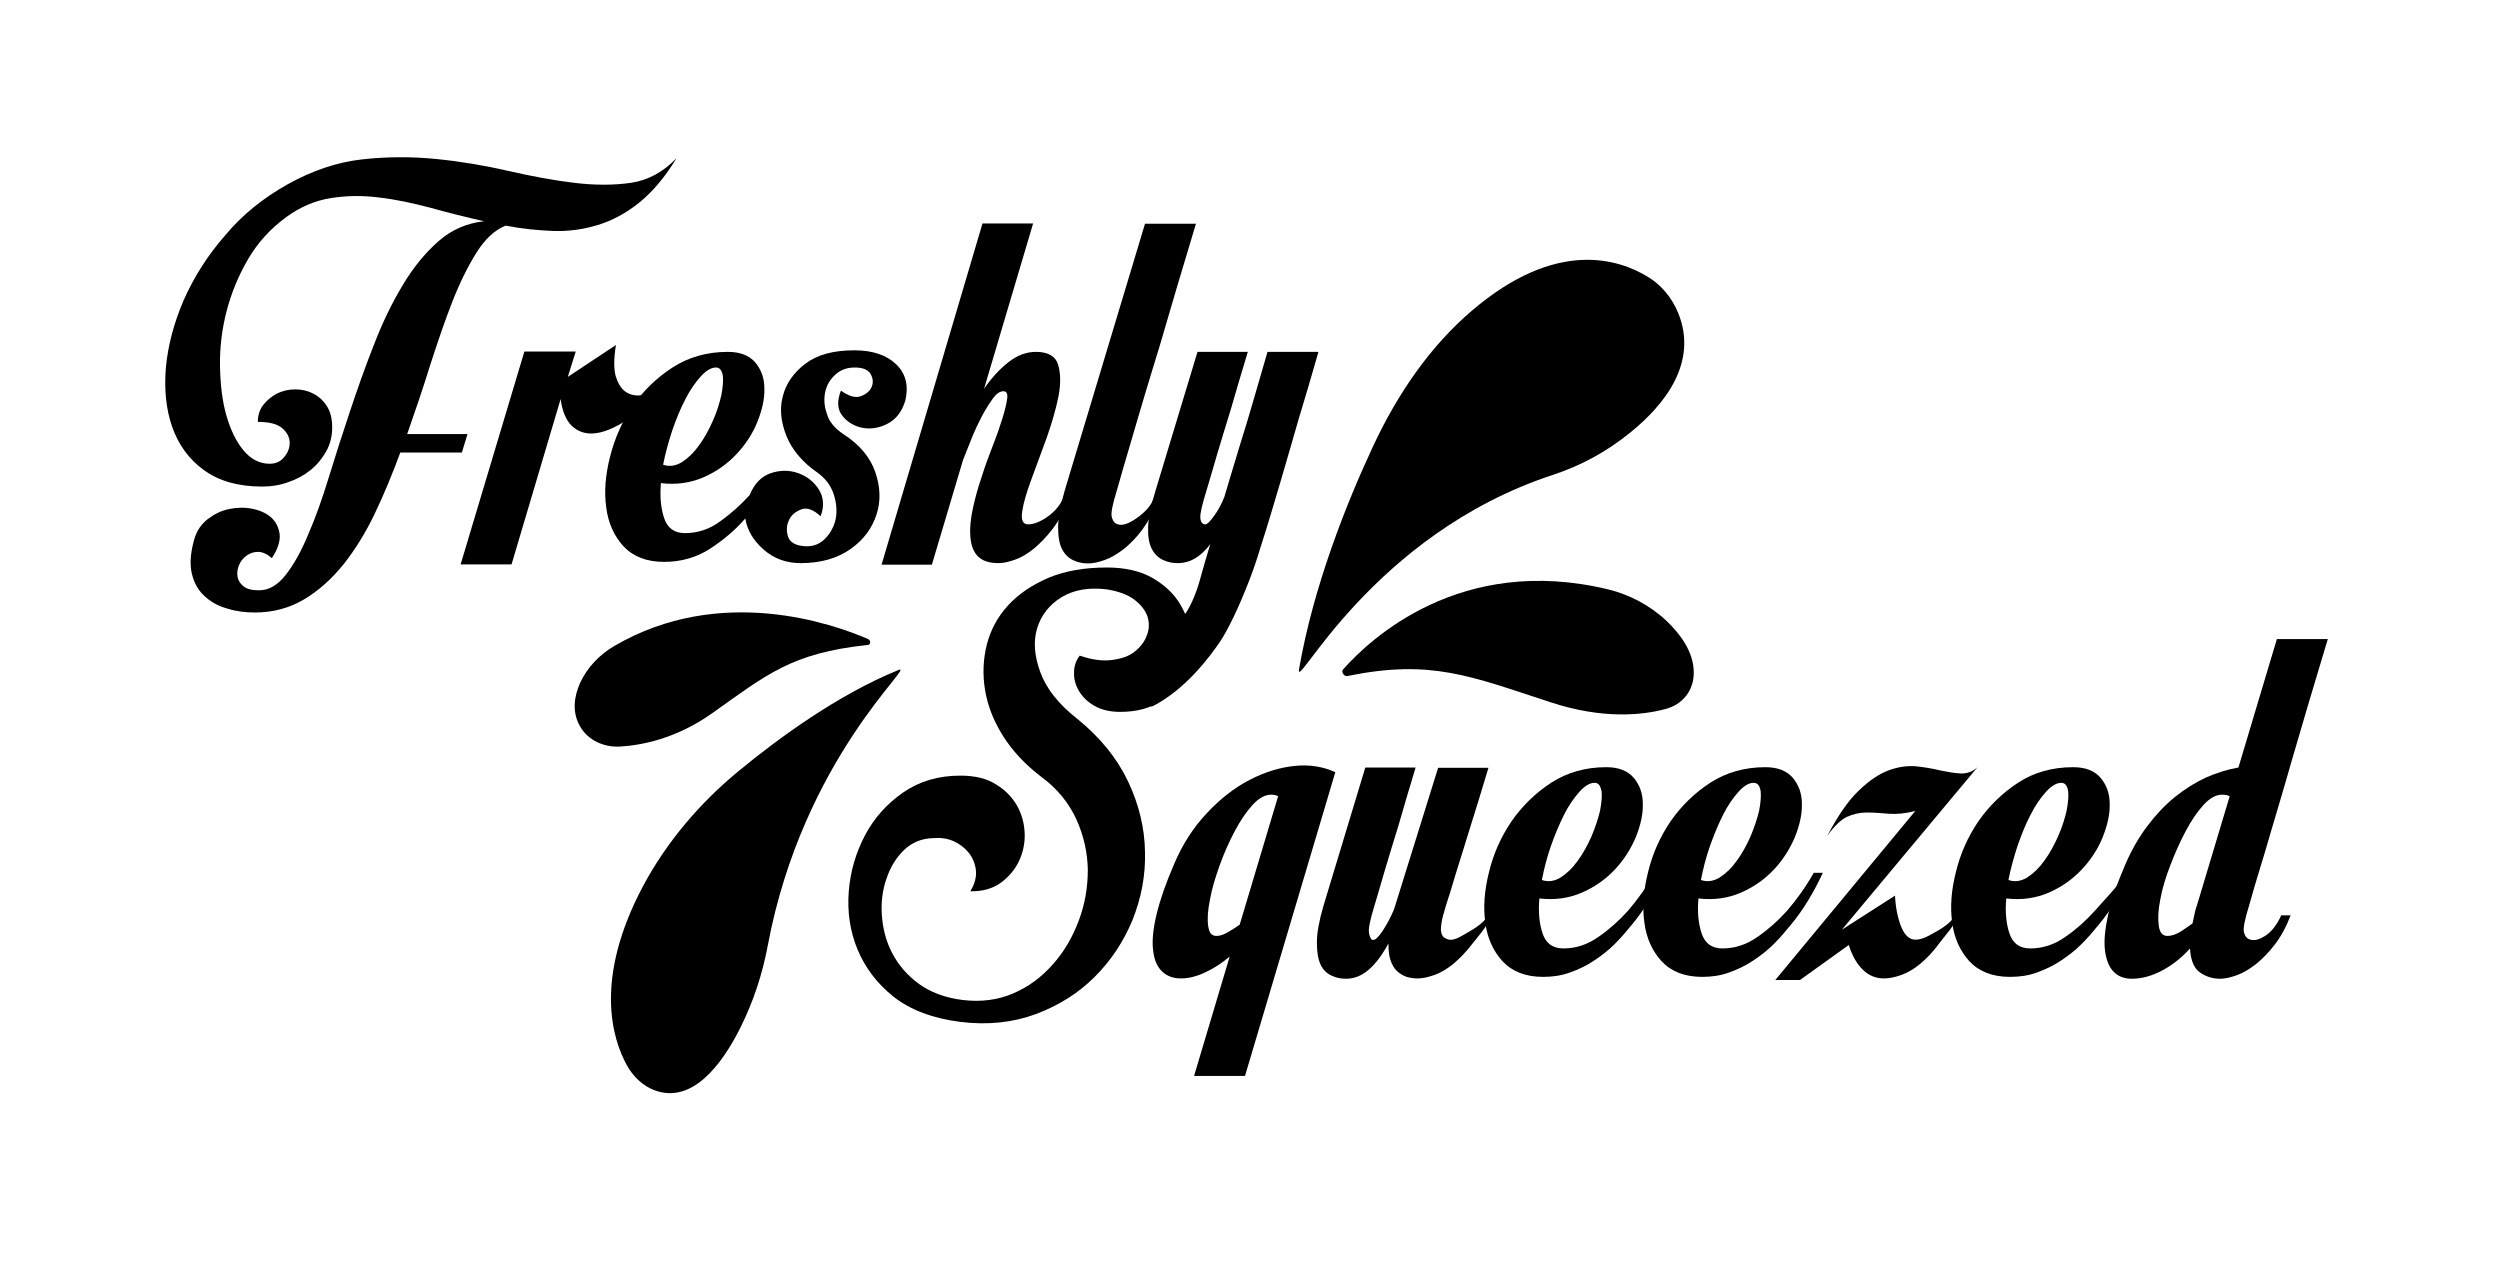 <?xml version="1.0" encoding="utf-8"?>
<!-- Generator: Adobe Illustrator 19.1.0, SVG Export Plug-In . SVG Version: 6.00 Build 0)  -->
<svg version="1.1" id="Layer_1" xmlns="http://www.w3.org/2000/svg" xmlns:xlink="http://www.w3.org/1999/xlink" x="0px" y="0px"
	 viewBox="0 0 800 403.8" style="enable-background:new 0 0 800 403.8;" xml:space="preserve">
<path d="M92,59c7.9-4.4,15.8-7.1,23.9-8c8.1-0.9,16.1-0.9,23.9-0.1c7.9,0.8,15.5,2.1,22.9,3.8c7.4,1.7,14.4,3,21,3.8
	c6.6,0.8,12.7,0.8,18.2,0c5.5-0.8,10.4-3.5,14.6-7.9c-3.7,6.1-7.7,10.8-11.9,14.2c-4.2,3.4-8.7,5.8-13.3,7.2
	c-4.6,1.4-9.4,2.1-14.4,1.9c-4.9-0.2-10-0.7-15.1-1.7c-3.5,1.4-6.6,4.3-9.3,8.6c-2.7,4.3-5.3,9.5-7.7,15.6
	c-2.4,6.1-4.7,12.9-7.1,20.3c-2.3,7.4-4.8,14.8-7.4,22.2h19.3l-1.8,5.9h-19.7c-2.5,6.8-5.2,13.3-8.1,19.4c-2.9,6.1-6.3,11.6-10,16.3
	c-3.8,4.7-8,8.5-12.7,11.3c-4.7,2.8-10,4.2-15.8,4.2c-3.1,0-6.1-0.4-8.9-1.3c-2.9-0.8-5.3-2.2-7.2-4c-2-1.8-3.3-4.2-4-7.1
	c-0.7-2.9-0.5-6.5,0.7-10.8c0.8-2.9,2.3-5.1,4.4-6.7c2.1-1.6,4.3-2.7,6.8-3.2c2.4-0.5,4.9-0.6,7.4-0.1c2.5,0.5,4.5,1.4,6.1,2.8
	c1.5,1.4,2.4,3.2,2.7,5.4c0.2,2.2-0.6,4.7-2.5,7.6c-1.5-1.3-3-2-4.4-2s-2.6,0.4-3.7,1.2c-1.1,0.8-1.9,1.8-2.4,3
	c-0.5,1.2-0.7,2.5-0.5,3.7c0.2,1.2,0.8,2.2,1.9,3.1c1.1,0.9,2.7,1.3,5,1.3c3.1,0,5.9-1.6,8.5-4.9c2.6-3.3,5-7.6,7.2-12.9
	c2.3-5.3,4.5-11.4,6.6-18.3c2.1-6.9,4.4-14,6.8-21.2c2.4-7.2,4.9-14.3,7.7-21.4c2.7-7,5.8-13.4,9.2-19c3.4-5.7,7.2-10.3,11.4-14
	c4.2-3.7,9.1-5.8,14.6-6.4c-5.7-1.3-11.4-2.7-17.1-4.3c-5.7-1.5-11.2-2.7-16.5-3.3c-5.4-0.7-10.5-0.6-15.5,0.2
	c-5,0.8-9.7,2.8-14.1,6c-5.1,3.7-9.2,8.2-12.3,13.5c-3.1,5.3-5.4,10.9-6.9,16.7c-1.5,5.8-2.2,11.7-2.1,17.5c0.1,5.8,0.7,11.1,2,15.7
	c1.3,4.6,3.1,8.4,5.5,11.3c2.4,2.9,5.2,4.3,8.4,4.3c1.9,0,3.5-0.7,4.6-2.1c1.2-1.4,1.8-2.9,1.8-4.6c0-1.7-0.8-3.3-2.3-4.6
	c-1.5-1.4-4.2-2.1-7.9-2.1c0-2.1,0.6-4,1.8-5.5c1.2-1.5,2.7-2.7,4.4-3.6c1.7-0.8,3.6-1.3,5.7-1.3c2.1,0,4,0.4,5.7,1.3
	c1.7,0.8,3.2,2.1,4.4,3.9c1.2,1.8,1.8,4.1,1.8,7c0,2.7-0.6,5.3-1.9,7.6c-1.3,2.3-2.9,4.3-5,6c-2.1,1.7-4.5,3-7.2,3.9
	c-2.7,1-5.5,1.4-8.4,1.4c-7.6,0-13.8-1.8-18.6-5.3c-4.8-3.5-8.1-8.1-10.1-13.8c-2-5.7-2.6-12.1-2-19.2c0.7-7.1,2.6-14.2,5.7-21.4
	c3.2-7.2,7.5-14.1,13.1-20.5C77.4,68.8,84.2,63.4,92,59z"/>
<path d="M184.2,112.6l-2.5,8l15.4-10.2c-0.7,4.3-0.7,7.6-0.1,9.9c0.7,2.3,1.7,4,3.1,5c1.4,1,3.1,1.4,5,1.2c1.9-0.2,3.8-0.7,5.5-1.5
	c-3.8,4.5-7.5,7.9-11.1,10.1c-3.6,2.2-6.8,3.4-9.6,3.6c-2.8,0.2-5.1-0.7-7-2.5c-1.8-1.8-3-4.7-3.5-8.5l-15.7,52.9h-16.3l20.4-68.1
	H184.2z"/>
<path d="M270,139c5.1,3.3,8.5,7.4,10.1,12.1c1.6,4.7,1.8,9.2,0.4,13.5s-4,8-8.2,11c-4.2,3-9.5,4.6-16.1,4.6c-4.5,0-8.5-1.4-11.8-4.3
	c-3.3-2.9-5.3-6.2-5.9-10c-3.2,3.7-7,6.9-11.3,9.7c-4.3,2.8-9.3,4.2-14.7,4.2c-5.6,0-9.9-1.7-13-5c-3-3.3-4.9-7.5-5.5-12.4
	c-0.7-4.9-0.3-10.3,1.2-16.2s3.8-11.2,7.2-16.2c3.4-4.9,7.7-9.1,12.8-12.4s11-5,17.7-5c3.9,0,6.8,1.1,8.8,3.4c1.9,2.3,2.9,5,2.9,8.3
	c0.1,3.3-0.7,6.8-2.2,10.6c-1.5,3.8-3.8,7.3-6.7,10.4c-2.9,3.1-6.4,5.6-10.5,7.4c-4.1,1.8-8.7,2.5-13.7,1.9c-0.4,4.5,0,8.3,1.1,11.4
	c1.1,3.1,3.3,4.6,6.6,4.6c4,0,7.8-1.2,11.3-3.8c3.5-2.5,6.6-5.3,9.4-8.4c1.5-3.7,3.8-6,6.8-7c3-1,5.9-1,8.7,0c2.8,1,5,2.7,6.6,5.2
	c1.6,2.5,1.8,5.4,0.6,8.6c-2.3-2.1-4.3-2.9-6.2-2.2c-1.8,0.7-3.2,1.8-3.9,3.4c-0.8,1.6-0.9,3.3-0.4,5.1c0.5,1.8,2.1,2.9,4.6,3.2
	c2.9,0.4,5.2-0.3,7.1-2.1c1.8-1.7,3-3.9,3.6-6.4c0.5-2.6,0.3-5.2-0.6-8s-2.7-5.2-5.4-7.1c-4.6-3.2-7.9-7.1-9.7-11.5
	c-1.8-4.5-2.3-8.7-1.2-12.8c1-4,3.4-7.5,7.2-10.4c3.8-2.9,9-4.3,15.7-4.3c5.8,0,10.3,1.5,13.4,4.5c3.1,3,4,6.9,2.9,11.6
	c-1.1,3.6-3,6-5.7,7.4s-5.4,1.8-8,1.3c-2.6-0.5-4.8-1.8-6.4-3.8c-1.7-2.1-1.8-4.8-0.5-8.1c2.5,1.8,4.6,2.4,6.3,1.8
	c1.7-0.6,2.9-1.6,3.5-2.9c0.6-1.4,0.5-2.8-0.3-4.2c-0.8-1.4-2.5-2.1-5.1-2.1c-2.4,0-4.4,0.7-6.1,2.2c-1.7,1.5-2.8,3.3-3.3,5.5
	c-0.5,2.2-0.4,4.6,0.5,7.1C265.3,134.9,267.1,137.1,270,139z M229.1,117.6c-1.5,0-3.2,1-4.9,2.9c-1.7,1.9-3.4,4.3-4.9,7.3
	c-1.6,3-2.9,6.3-4.2,10c-1.2,3.7-2.2,7.3-2.9,10.9c2,0.7,4,0.4,6-0.8c2-1.3,3.8-3,5.5-5.4c1.7-2.3,3.1-4.9,4.4-7.8
	c1.3-2.9,2.1-5.6,2.7-8.1c0.5-2.6,0.7-4.7,0.5-6.4C231,118.5,230.3,117.6,229.1,117.6z"/>
<path d="M330.6,71.5l-15.7,52.9c2.4-3.5,5-6.3,7.8-8.5c2.8-2.2,5.7-3.3,8.8-3.3c3.9,0,6.3,1.4,7.1,4.1c0.8,2.7,0.9,6.1,0.1,10.2
	c-0.8,4-2.1,8.5-3.8,13.3c-1.8,4.8-3.4,9.3-4.9,13.3c-1.5,4.1-2.5,7.4-2.9,10.2s0.2,4.1,2,4.1c1.3,0,2.9-0.5,4.8-1.6
	c1.9-1.1,4.6-3.2,6.1-6.3h1.9c-1.4,3.7-3.1,6.8-5.1,9.4c-2,2.6-4,4.6-6,6.3c-2,1.6-4,2.8-6,3.5c-2,0.7-3.7,1.1-5.3,1.1
	c-3.1,0-5.3-0.8-6.7-2.3c-1.4-1.5-2.1-3.6-2.3-6.3c-0.2-2.6,0.1-5.6,0.8-8.8c0.7-3.3,1.6-6.6,2.8-10.1c1.1-3.5,2.3-6.8,3.6-10.1
	c1.3-3.3,2.3-6.2,3.1-8.8c0.8-2.6,1.3-4.7,1.5-6.3c0.2-1.5-0.2-2.3-1.2-2.3c-1.1,0-2.2,0.7-3.3,2.2c-1.1,1.5-2.3,3.4-3.5,5.6
	c-1.2,2.3-2.3,4.6-3.3,7.1c-1,2.5-1.9,4.8-2.8,7l-10,33.6h-16.1l32.3-109.2H330.6z"/>
<path d="M357.4,156.9c-1.4,4.5-2,7.4-1.6,8.7c0.4,1.3,1,2,2,2.2c1.3,0.4,2.9-0.1,4.9-1.3c2-1.3,4.9-3.4,6.3-6.5h1.6
	c-1.4,3.7-3.1,6.8-5,9.4c-1.9,2.6-3.9,4.6-6,6.3c-2.1,1.6-4.1,2.8-6.1,3.5c-2,0.7-3.7,1.1-5.3,1.1c-1.7,0-3.2-0.3-4.7-1
	c-1.5-0.7-2.7-1.8-3.6-3.5c-0.9-1.7-1.3-4-1.3-7.1c0-3,0.7-6.9,2.1-11.7l25.7-85.4h16.3c-4.3,14.3-8.2,27.3-11.6,39.1
	c-1.5,5-3.1,10-4.6,15.1c-1.5,5.1-2.9,9.7-4.1,13.9c-1.2,4.2-2.3,7.9-3.2,10.9C358.4,153.6,357.7,155.7,357.4,156.9z"/>
<path d="M377.8,198.1c2.7-2.2,5.3-9.1,6.3-13c1.1-3.9,2.1-7.5,3.2-11c-3,4-6.4,6.1-10.4,6.1c-1.7,0-3.2-0.3-4.7-1
	c-1.5-0.7-2.7-1.8-3.6-3.5c-0.9-1.7-1.3-4-1.2-7.1c0.1-3,0.9-6.9,2.4-11.7l13.4-44.3h16.1c-2,6.7-3.9,12.9-5.5,18.6
	c-1.6,5-3,9.9-4.5,14.8c-1.4,4.9-2.5,8.5-3.2,10.9c-1.4,4.5-2.1,7.5-2,8.8c0.1,1.4,0.7,2.1,1.6,2.1c0.6,0,1.5-0.9,2.8-2.7
	c1.3-1.8,2.4-3.8,3.3-6.1c1.5-5.2,3.2-10.6,4.8-16c1.7-5.4,3.2-10.4,4.5-14.9c1.5-5.2,3-10.4,4.5-15.5h16.3c-2,7-4.1,14.2-6.3,21.4
	c-1.8,6.2-3.7,12.9-5.8,20c-2.1,7.1-4.1,13.9-6.2,20.4c-1.5,5.1-3.2,9.9-5.1,14.5c-1.8,4.5-5.4,12.6-8.4,16.9
	c-2.6,3.7-10.5,14.9-21.7,20.4"/>
<path d="M345.5,209.8c3.8,1.3,7.2,1.8,10.3,1.4c3-0.4,5.5-1.2,7.3-2.7c1.8-1.4,3.2-3.2,3.9-5.2c0.8-2,0.8-4,0.2-6
	c-0.7-2-2.1-3.8-4.2-5.4c-2.1-1.6-5.1-2.7-8.8-3.3c-5.7-0.7-10.5,0.1-14.5,2.5c-3.9,2.4-6.5,5.7-7.8,9.9c-1.3,4.2-0.9,8.9,1,14.1
	c1.9,5.2,5.8,10.2,11.8,14.9c7.4,6,12.8,12.7,16.3,20.1c3.5,7.4,5.3,15,5.4,22.5c0.2,7.6-1.2,14.8-4,21.8c-2.9,7-6.9,13-12.1,18.2
	c-5.2,5.2-11.4,9.1-18.8,11.9c-7.3,2.7-15.4,3.6-24.2,2.5c-8.8-1.1-15.9-3.8-21.3-8c-5.4-4.3-9.2-9.4-11.6-15.2
	c-2.4-5.8-3.3-12-2.8-18.5c0.5-6.5,2.3-12.5,5.2-18c2.9-5.5,7-10.1,12.2-13.7c5.2-3.6,11.3-5.4,18.3-5.4c4.6,0,8.5,0.9,11.4,2.8
	c3,1.8,5.2,4.1,6.8,6.9c1.5,2.7,2.3,5.7,2.4,8.9c0.1,3.2-0.6,6.2-1.9,8.9c-1.3,2.7-3.3,5-5.9,6.9c-2.6,1.8-5.8,2.7-9.6,2.6
	c1.4-2.3,2-4.5,1.8-6.6c-0.2-2.1-1-4-2.2-5.6c-1.3-1.6-2.9-2.9-4.9-3.8c-2-0.9-4.2-1.2-6.6-1c-3.7,0.1-6.8,1.4-9.3,3.8
	c-2.5,2.4-4.4,5.5-5.6,9.1c-1.3,3.6-1.8,7.6-1.5,11.8s1.3,8.3,3.3,12.1c2,3.8,4.8,7.1,8.5,9.8c3.7,2.7,8.4,4.5,14.1,5.2
	c5.8,0.7,11.2,0,16.1-2.1c4.9-2.1,9.1-5.2,12.7-9.3c3.6-4,6.3-8.7,8.3-14c2-5.3,2.9-10.7,2.9-16.3c-0.1-5.5-1.3-10.9-3.7-16.2
	c-2.4-5.2-6.1-9.8-11.3-13.6c-5.1-3.9-9.2-8.3-12.2-13.1c-3-4.8-4.9-9.7-5.7-14.7c-0.8-4.9-0.6-9.8,0.6-14.5
	c1.2-4.7,3.5-8.9,6.8-12.5c3.3-3.6,7.6-6.5,12.9-8.8c5.3-2.2,11.5-3.3,18.7-3.3c5.8,0,10.7,1.1,14.7,3.4c3.9,2.3,6.9,5.1,8.9,8.6
	c2,3.5,3.2,7.1,3.4,11.1s-0.5,7.6-2.1,11.1s-4.2,6.3-7.7,8.6c-3.5,2.3-7.8,3.4-13,3.4c-3.3,0-6.1-0.7-8.3-2
	c-2.2-1.3-3.8-2.9-4.9-4.8c-1.1-1.9-1.6-3.9-1.5-6C343.7,213.2,344.3,211.4,345.5,209.8z"/>
<path d="M398.4,344.3h-16.3l11.4-38.2c-2.4,2-4.9,3.7-7.7,5c-2.7,1.3-5.4,2-7.9,2c-2.4,0-4.4-0.7-6-2.2c-1.6-1.5-2.6-3.8-2.9-6.8
	c-0.4-3,0-6.9,1.1-11.5c1.1-4.6,3-10.1,5.7-16.3c2.7-6.3,6.2-11.7,10.5-16.2c4.2-4.5,8.7-8,13.5-10.5c4.8-2.5,9.6-4,14.4-4.5
	c4.8-0.5,9.2,0.2,13.1,2L398.4,344.3z M389.3,299.5c1.1,0,2.3-0.4,3.8-1.3c1.4-0.8,2.6-1.6,3.6-2.3l12.3-41.1
	c-0.7-0.4-1.5-0.5-2.3-0.5c-1.9,0-3.9,1.1-5.9,3.3s-3.9,5-5.7,8.4c-1.8,3.4-3.4,7-4.8,10.9s-2.5,7.5-3.1,10.9
	c-0.7,3.4-0.9,6.2-0.6,8.4S387.6,299.5,389.3,299.5z"/>
<path d="M462.7,289.8c-0.7,2.3-1.2,4.1-1.4,5.4c-0.2,1.4-0.3,2.4-0.1,3.2c0.2,0.8,0.5,1.3,0.9,1.6c0.4,0.3,0.9,0.5,1.3,0.6
	c1.1,0.4,2.7-0.1,4.7-1.3c2.1-1.3,6.6-3.4,8.1-6.5l1.1,0.2c-1.5,3.7-4.3,6.6-6.3,9.2c-2,2.6-4,4.6-6,6.3c-2,1.6-4,2.8-6,3.5
	c-2,0.7-3.8,1.1-5.4,1.1c-1.2,0-2.4-0.2-3.5-0.5c-1.1-0.4-2.1-1-3-1.8c-0.9-0.8-1.6-2-2.1-3.4c-0.5-1.4-0.7-3.3-0.7-5.5
	c-2,3.7-4.1,6.5-6.3,8.4s-4.6,2.9-7.3,2.9c-1.6,0-3.1-0.3-4.6-1c-1.5-0.7-2.7-1.8-3.5-3.5c-0.8-1.7-1.2-4-1.2-7.1
	c0-3,0.7-6.9,2.1-11.7l13.4-44.3h16.1c-2,6.7-3.9,12.9-5.5,18.6c-1.6,5-3,9.9-4.5,14.8c-1.4,4.9-2.5,8.5-3.2,10.9
	c-1.4,4.5-2,7.5-1.7,8.8c0.3,1.4,0.7,2.1,1.3,2.1c0.7,0,1.8-1,3.1-3s2.5-4.2,3.5-6.6l0.4-1.2l13.8-44.3h16.1
	c-2,6.7-3.9,12.9-5.7,18.6c-1.5,5-3.1,9.9-4.6,14.8C464.6,283.8,463.5,287.4,462.7,289.8z"/>
<path d="M514,245.5c3.9,0,6.8,1.1,8.8,3.4c1.9,2.3,2.9,5,2.9,8.3c0.1,3.3-0.7,6.8-2.2,10.6c-1.6,3.8-3.8,7.3-6.7,10.4
	c-2.9,3.1-6.4,5.6-10.5,7.4c-4.1,1.8-8.7,2.5-13.7,1.9c-0.4,4.5,0,8.3,1.1,11.4c1.1,3.1,3.3,4.6,6.6,4.6c3.9,0,7.7-1.2,11.2-3.7
	c3.5-2.4,6.6-5.2,9.4-8.3c3.1-3.6,6-7.6,8.6-12.2h2.9c-2.9,6.3-6.3,11.9-10.2,16.6c-1.7,2.1-3.5,4.2-5.5,6.2c-2,2-4.2,3.7-6.6,5.3
	c-2.4,1.6-4.9,2.8-7.7,3.8s-5.6,1.4-8.6,1.4c-5.6,0-9.9-1.7-13-5c-3-3.3-4.9-7.5-5.5-12.4c-0.7-4.9-0.3-10.3,1.2-16.2
	c1.4-5.8,3.8-11.2,7.2-16.2c3.4-4.9,7.7-9.1,12.8-12.4C501.5,247.2,507.3,245.5,514,245.5z M510.3,250.5c-1.6,0-3.2,1-4.9,2.9
	s-3.4,4.3-4.9,7.3c-1.5,3-2.9,6.3-4.2,10c-1.3,3.7-2.2,7.3-2.9,10.9c2,0.7,4,0.4,6-0.8c2-1.3,3.8-3,5.5-5.4c1.7-2.3,3.1-4.9,4.4-7.8
	c1.2-2.9,2.1-5.6,2.7-8.1c0.5-2.6,0.7-4.7,0.5-6.4C512.1,251.4,511.5,250.5,510.3,250.5z"/>
<path d="M564.9,245.5c3.9,0,6.8,1.1,8.8,3.4c1.9,2.3,2.9,5,2.9,8.3c0.1,3.3-0.7,6.8-2.2,10.6c-1.6,3.8-3.8,7.3-6.7,10.4
	c-2.9,3.1-6.4,5.6-10.5,7.4c-4.1,1.8-8.7,2.5-13.7,1.9c-0.4,4.5,0,8.3,1.1,11.4c1.1,3.1,3.3,4.6,6.6,4.6c3.9,0,7.7-1.2,11.2-3.7
	c3.5-2.4,6.6-5.2,9.4-8.3c3.1-3.6,6-7.6,8.6-12.2h2.9c-2.9,6.3-6.3,11.9-10.2,16.6c-1.7,2.1-3.5,4.2-5.5,6.2c-2,2-4.2,3.7-6.6,5.3
	c-2.4,1.6-4.9,2.8-7.7,3.8c-2.7,1-5.6,1.4-8.6,1.4c-5.6,0-9.9-1.7-13-5c-3-3.3-4.9-7.5-5.5-12.4c-0.7-4.9-0.3-10.3,1.2-16.2
	c1.4-5.8,3.8-11.2,7.2-16.2c3.4-4.9,7.7-9.1,12.8-12.4C552.4,247.2,558.3,245.5,564.9,245.5z M561.2,250.5c-1.6,0-3.2,1-4.9,2.9
	s-3.4,4.3-4.9,7.3c-1.5,3-2.9,6.3-4.2,10c-1.3,3.7-2.2,7.3-2.9,10.9c2,0.7,4,0.4,6-0.8c2-1.3,3.8-3,5.5-5.4c1.7-2.3,3.1-4.9,4.4-7.8
	c1.2-2.9,2.1-5.6,2.7-8.1c0.5-2.6,0.7-4.7,0.5-6.4C563.1,251.4,562.4,250.5,561.2,250.5z"/>
<path d="M606.4,286.6c0.2,3.9,0.9,7.3,2,10c1.1,2.7,2.6,4.1,4.6,4.1c1.3,0,2.9-0.5,4.8-1.6c1.9-1.1,6.4-3.2,7.8-6.3h1.1
	c-1.4,3.7-4.5,6.8-6.4,9.4c-1.9,2.6-3.9,4.6-5.9,6.3c-2,1.6-4,2.8-6,3.5c-2,0.7-3.8,1.1-5.5,1.1c-2.6,0-4.9-0.9-6.8-2.8
	c-1.9-1.8-3.4-4.5-4.5-7.9L576,313.6h-7.9l44.8-54.1c-3.1,0.8-5.9,1.1-8.4,0.9c-2.5-0.2-4.9-0.4-7.1-0.4c-2.3,0-4.4,0.5-6.4,1.4
	c-2,1-4.1,3-6.3,6.1c3.5-6.6,6.8-11.4,10.2-14.6c3.3-3.2,6.5-5.3,9.5-6.4s5.8-1.5,8.6-1.3c2.7,0.3,5.3,0.7,7.7,1.3
	c2.4,0.5,4.6,0.9,6.6,1c2,0.1,3.9-0.5,5.5-2l-43.4,52L606.4,286.6z"/>
<path d="M663.4,245.5c3.9,0,6.8,1.1,8.8,3.4c1.9,2.3,2.9,5,2.9,8.3c0.1,3.3-0.7,6.8-2.2,10.6c-1.5,3.8-3.8,7.3-6.7,10.4
	c-2.9,3.1-6.4,5.6-10.5,7.4c-4.1,1.8-8.7,2.5-13.7,1.9c-0.4,4.5,0,8.3,1.1,11.4c1.1,3.1,3.3,4.6,6.6,4.6c3.9,0,7.7-1.2,11.2-3.7
	c3.5-2.4,6.6-5.2,9.4-8.3c3.1-3.6,7.3-7.6,10-12.2h1.5c-2.9,6.3-6.3,11.9-10.2,16.6c-1.7,2.1-3.5,4.2-5.5,6.2c-2,2-4.2,3.7-6.6,5.3
	c-2.4,1.6-4.9,2.8-7.7,3.8c-2.7,1-5.6,1.4-8.6,1.4c-5.6,0-9.9-1.7-13-5c-3-3.3-4.9-7.5-5.5-12.4c-0.7-4.9-0.3-10.3,1.2-16.2
	c1.4-5.8,3.8-11.2,7.2-16.2c3.4-4.9,7.7-9.1,12.8-12.4C650.8,247.2,656.7,245.5,663.4,245.5z M659.6,250.5c-1.5,0-3.2,1-4.9,2.9
	c-1.7,1.9-3.4,4.3-4.9,7.3c-1.6,3-2.9,6.3-4.2,10c-1.2,3.7-2.2,7.3-2.9,10.9c2,0.7,4,0.4,6-0.8c2-1.3,3.8-3,5.5-5.4
	c1.7-2.3,3.1-4.9,4.4-7.8c1.3-2.9,2.1-5.6,2.7-8.1c0.5-2.6,0.7-4.7,0.5-6.4C661.5,251.4,660.8,250.5,659.6,250.5z"/>
<path d="M719.7,289.8c-1.4,4.5-2,7.4-1.6,8.7c0.4,1.3,1.1,2,2.1,2.2c1.3,0.4,2.9-0.1,4.8-1.3c1.9-1.3,3.6-3.4,5-6.5h3
	c-1.4,3.7-3.1,6.8-5.1,9.4c-2,2.6-4,4.6-6.1,6.3c-2.1,1.6-4.1,2.8-6.1,3.5c-2,0.7-3.7,1.1-5.3,1.1c-2.4,0-4.5-0.7-6.4-2
	c-1.9-1.3-3-3.9-3.2-7.7c-2.4,2.7-5.2,5-8.6,6.9c-3.3,1.8-6.7,2.8-10,2.8c-2.4,0-4.3-0.7-5.8-2.2c-1.5-1.5-2.4-3.8-2.8-6.8
	c-0.4-3,0-6.9,1-11.5c1-4.6,2.9-10.1,5.6-16.3c1.9-4.4,4.2-8.4,6.9-12c2.7-3.6,5.6-6.7,8.8-9.3c3.2-2.6,6.6-4.7,10-6.3
	c3.5-1.5,6.9-2.6,10.4-3.2l12.3-41.1h16.3c-4.3,14.3-8.2,27.3-11.6,39.1c-1.4,5-2.9,10-4.4,15.1c-1.5,5.1-2.9,9.7-4.1,13.9
	c-1.3,4.2-2.4,7.9-3.3,10.9C720.7,286.5,720,288.6,719.7,289.8z M701.6,295.5c0.2-1,0.4-1.9,0.6-2.8c0.2-0.9,0.4-1.9,0.8-2.9
	l10.5-35c-0.7-0.4-1.6-0.5-2.5-0.5c-1.9,0-3.9,1.1-5.9,3.3s-3.9,5-5.7,8.4c-1.8,3.4-3.4,7-4.9,10.9c-1.5,3.9-2.6,7.5-3.2,10.9
	c-0.7,3.4-0.8,6.2-0.5,8.4s1.2,3.3,2.8,3.3c1.3,0,2.8-0.5,4.4-1.5C699.6,296.9,700.8,296.1,701.6,295.5z"/>
<path d="M287.5,214.4c6-2.4-30.5,28-41.8,88.1c-1.7,9.1-4.6,18-8.8,26.4c-6,12-15.5,24.4-27.4,20c-3.8-1.4-6.9-4.4-8.9-8
	c-4.6-8.4-10.7-27.5,5.2-57.4c7.6-14.2,18.2-26.6,30.6-36.8C249,236.3,268.1,222.3,287.5,214.4z"/>
<path d="M277.8,204.5c-11.3-4.9-47.3-17.6-81.2,2.2c-4.8,2.8-8.7,6.9-11,11.9c-1.8,4.1-2.7,9.1,0,13.8c2.5,4.5,7.7,6.8,12.8,6.5
	c6.7-0.4,17.8-2.4,29.4-10.6c17.5-12.4,25.4-19.3,49.7-21.9C278.6,206.5,278.8,205,277.8,204.5z"/>
<path d="M415.7,214.1c-1.4,8.2,22.9-42.9,81.1-62.1c8.9-2.9,17.3-7.4,24.9-13.6c11-8.9,21.8-22.4,15.3-38.3c-2.1-5.1-5.6-9-9.5-11.4
	c-9.2-5.7-29.3-12.6-56.6,10.8c-13,11.1-23.6,26.2-31.7,43.7C431,160.8,420.3,187.5,415.7,214.1z"/>
<path d="M429.8,214.2c8.5-9.6,37.5-37,84.8-25.6c6.6,1.6,13.3,5,18.7,10.1c4.4,4.2,8.5,9.7,8.7,16.1c0.2,6.1-3.6,10.7-9.1,12.1
	c-7.1,1.9-19.8,3.4-36.8-2.2c-25.7-8.4-38.2-13.8-64.8-8.4C430.2,216.7,429,215,429.8,214.2z"/>
</svg>
